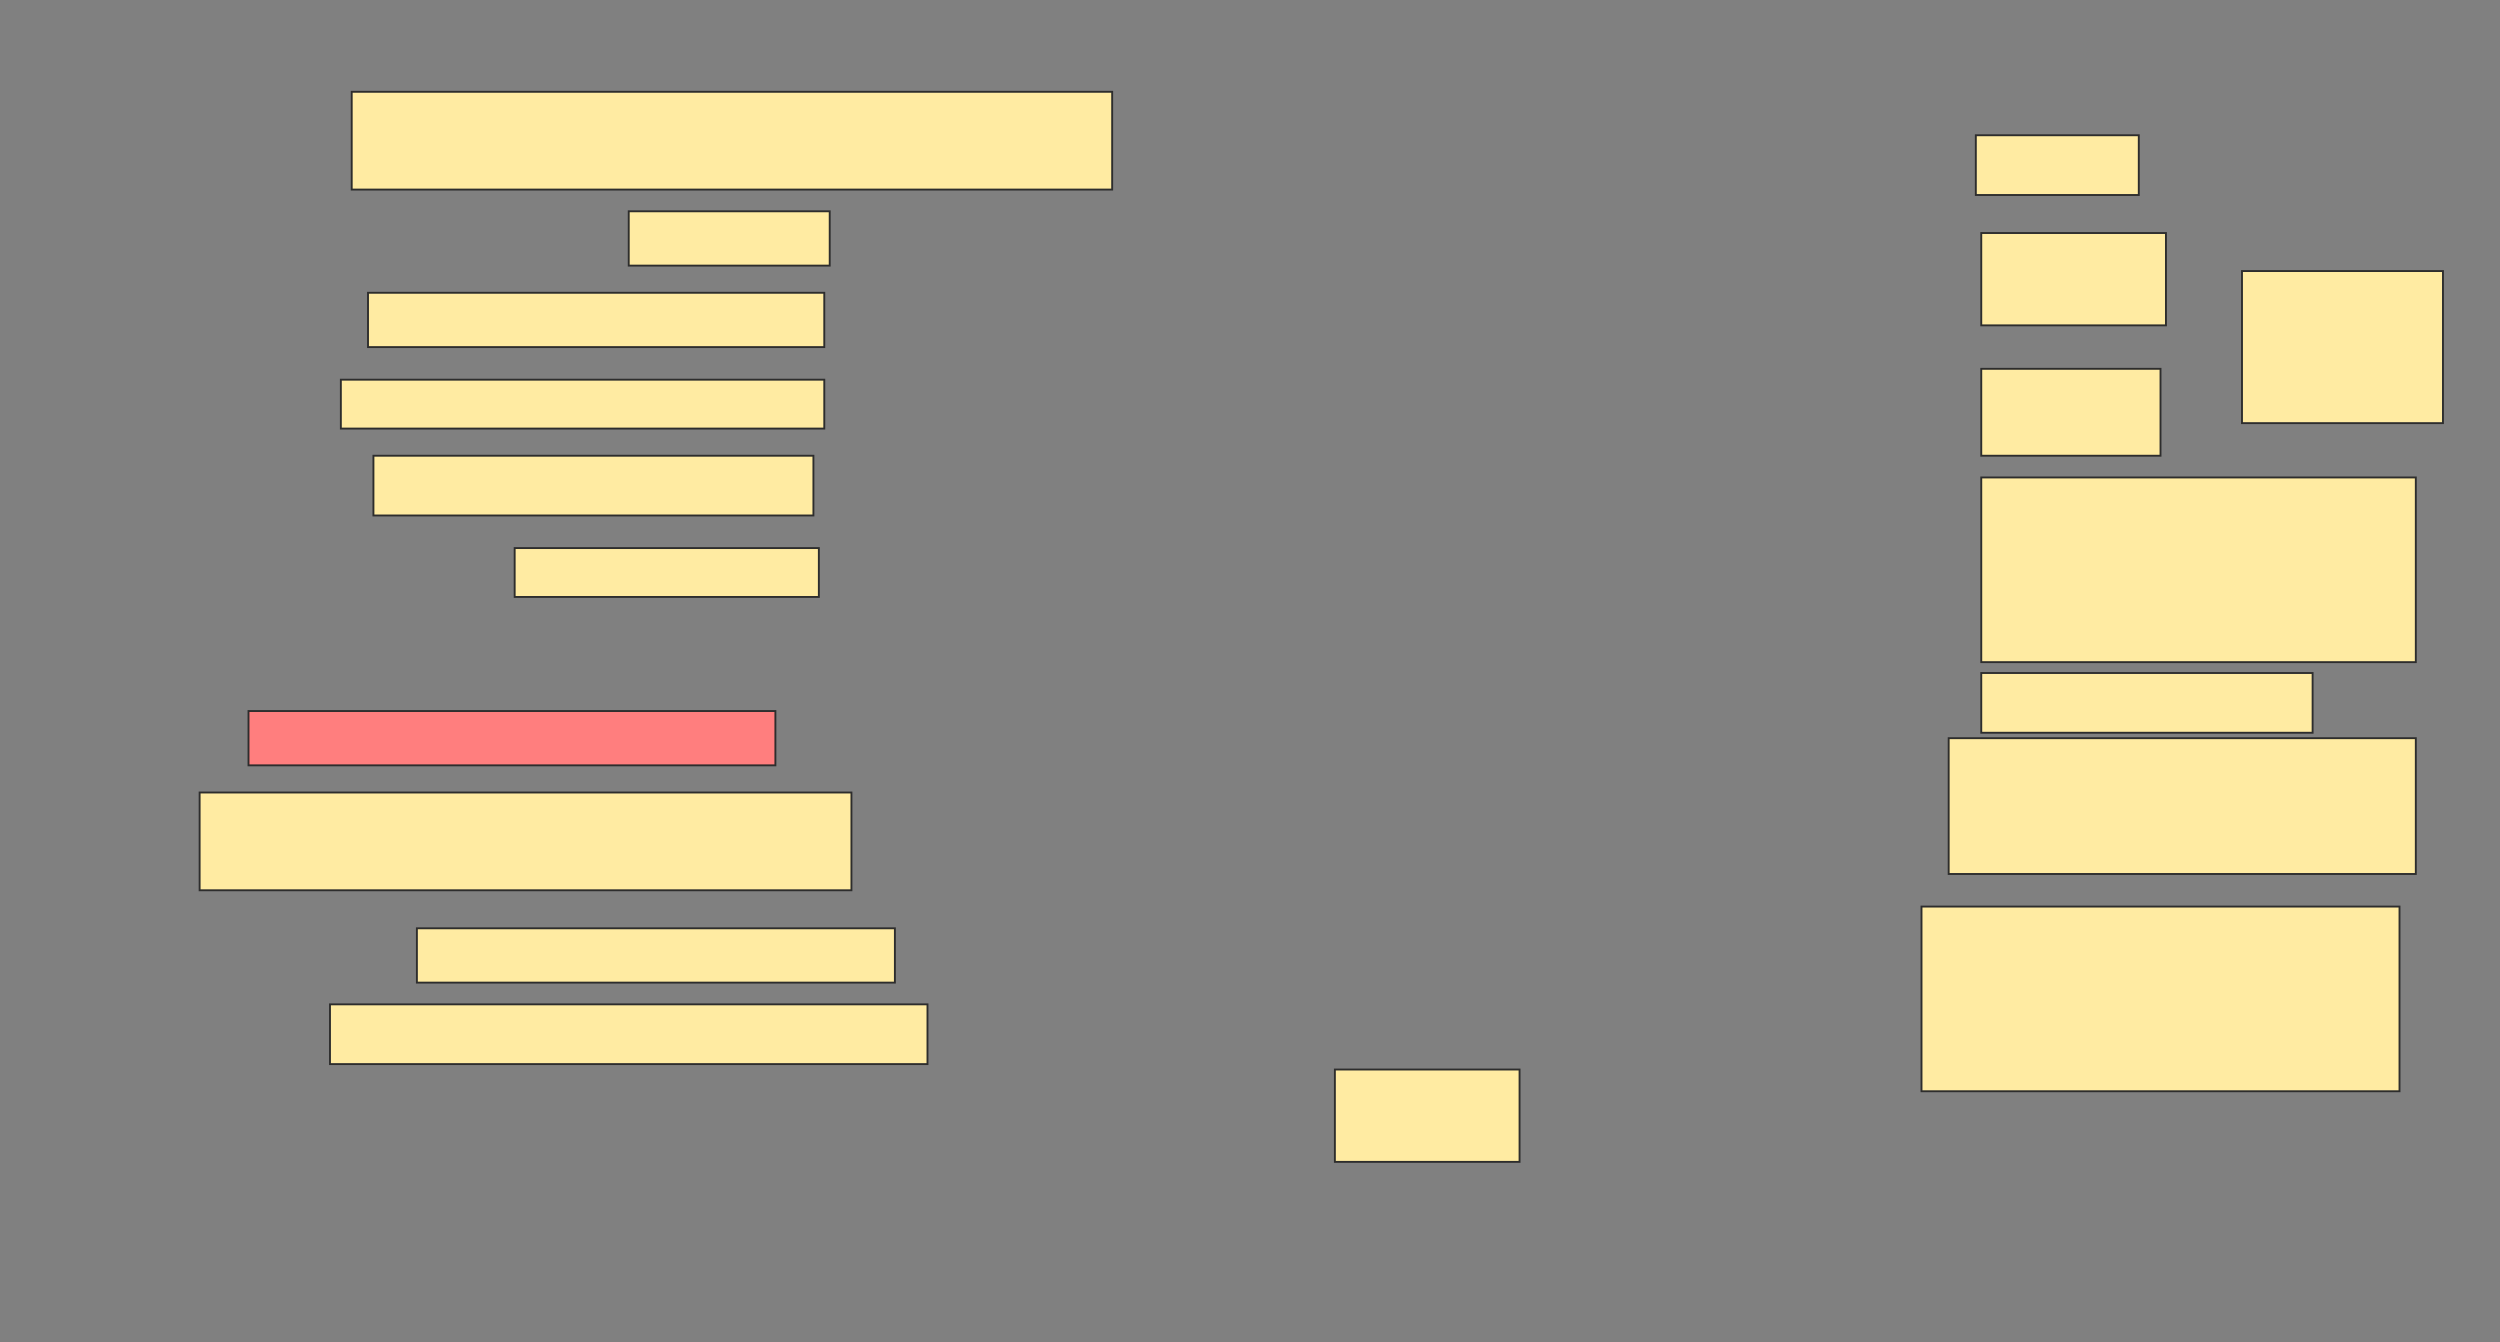 <svg height="706" width="1315" xmlns="http://www.w3.org/2000/svg">
 <rect width="100%" height="100%" fill="#808080" stroke="none"/>
 <!-- Created with Image Occlusion Enhanced -->
 <g>
  <title>Labels</title>
 </g>
 <g>
  <title>Masks</title>
  <rect fill="#FFEBA2" height="51.429" id="f33ae13a119345a89b3a0aa655b1a987-ao-1" stroke="#2D2D2D" width="400" x="185" y="48.286"/>
  <rect fill="#FFEBA2" height="31.429" id="f33ae13a119345a89b3a0aa655b1a987-ao-2" stroke="#2D2D2D" width="85.714" x="1039.286" y="71.143"/>
  <rect fill="#FFEBA2" height="28.571" id="f33ae13a119345a89b3a0aa655b1a987-ao-3" stroke="#2D2D2D" width="105.714" x="330.714" y="111.143"/>
  <g id="f33ae13a119345a89b3a0aa655b1a987-ao-4">
   <rect fill="#FFEBA2" height="80" stroke="#2D2D2D" width="105.714" x="1179.286" y="142.571"/>
   <rect fill="#FFEBA2" height="48.571" stroke="#2D2D2D" width="97.143" x="1042.143" y="122.571"/>
   <rect fill="#FFEBA2" height="45.714" stroke="#2D2D2D" width="94.286" x="1042.143" y="194"/>
  </g>
  <rect fill="#FFEBA2" height="28.571" id="f33ae13a119345a89b3a0aa655b1a987-ao-5" stroke="#2D2D2D" stroke-dasharray="null" stroke-linecap="null" stroke-linejoin="null" width="240" x="193.571" y="154"/>
  <rect fill="#FFEBA2" height="25.714" id="f33ae13a119345a89b3a0aa655b1a987-ao-6" stroke="#2D2D2D" stroke-dasharray="null" stroke-linecap="null" stroke-linejoin="null" width="254.286" x="179.286" y="199.714"/>
  <rect fill="#FFEBA2" height="31.429" id="f33ae13a119345a89b3a0aa655b1a987-ao-7" stroke="#2D2D2D" stroke-dasharray="null" stroke-linecap="null" stroke-linejoin="null" width="231.429" x="196.429" y="239.714"/>
  <rect fill="#FFEBA2" height="25.714" id="f33ae13a119345a89b3a0aa655b1a987-ao-8" stroke="#2D2D2D" stroke-dasharray="null" stroke-linecap="null" stroke-linejoin="null" width="160" x="270.714" y="288.286"/>
  <rect fill="#FFEBA2" height="97.143" id="f33ae13a119345a89b3a0aa655b1a987-ao-9" stroke="#2D2D2D" stroke-dasharray="null" stroke-linecap="null" stroke-linejoin="null" width="228.571" x="1042.143" y="251.143"/>
  <rect fill="#FFEBA2" height="31.429" id="f33ae13a119345a89b3a0aa655b1a987-ao-10" stroke="#2D2D2D" stroke-dasharray="null" stroke-linecap="null" stroke-linejoin="null" width="174.286" x="1042.143" y="354"/>
  <rect class="qshape" fill="#FF7E7E" height="28.571" id="f33ae13a119345a89b3a0aa655b1a987-ao-11" stroke="#2D2D2D" stroke-dasharray="null" stroke-linecap="null" stroke-linejoin="null" width="277.143" x="130.714" y="374"/>
  <rect fill="#FFEBA2" height="71.429" id="f33ae13a119345a89b3a0aa655b1a987-ao-12" stroke="#2D2D2D" stroke-dasharray="null" stroke-linecap="null" stroke-linejoin="null" width="245.714" x="1025" y="388.286"/>
  <rect fill="#FFEBA2" height="51.429" id="f33ae13a119345a89b3a0aa655b1a987-ao-13" stroke="#2D2D2D" stroke-dasharray="null" stroke-linecap="null" stroke-linejoin="null" width="342.857" x="105" y="416.857"/>
  <rect fill="#FFEBA2" height="28.571" id="f33ae13a119345a89b3a0aa655b1a987-ao-14" stroke="#2D2D2D" stroke-dasharray="null" stroke-linecap="null" stroke-linejoin="null" width="251.429" x="219.286" y="488.286"/>
  <rect fill="#FFEBA2" height="97.143" id="f33ae13a119345a89b3a0aa655b1a987-ao-15" stroke="#2D2D2D" stroke-dasharray="null" stroke-linecap="null" stroke-linejoin="null" width="251.429" x="1010.714" y="476.857"/>
  <rect fill="#FFEBA2" height="31.429" id="f33ae13a119345a89b3a0aa655b1a987-ao-16" stroke="#2D2D2D" stroke-dasharray="null" stroke-linecap="null" stroke-linejoin="null" width="314.286" x="173.571" y="528.286"/>
  <rect fill="#FFEBA2" height="48.571" id="f33ae13a119345a89b3a0aa655b1a987-ao-17" stroke="#2D2D2D" stroke-dasharray="null" stroke-linecap="null" stroke-linejoin="null" width="97.143" x="702.143" y="562.571"/>
 </g>
</svg>